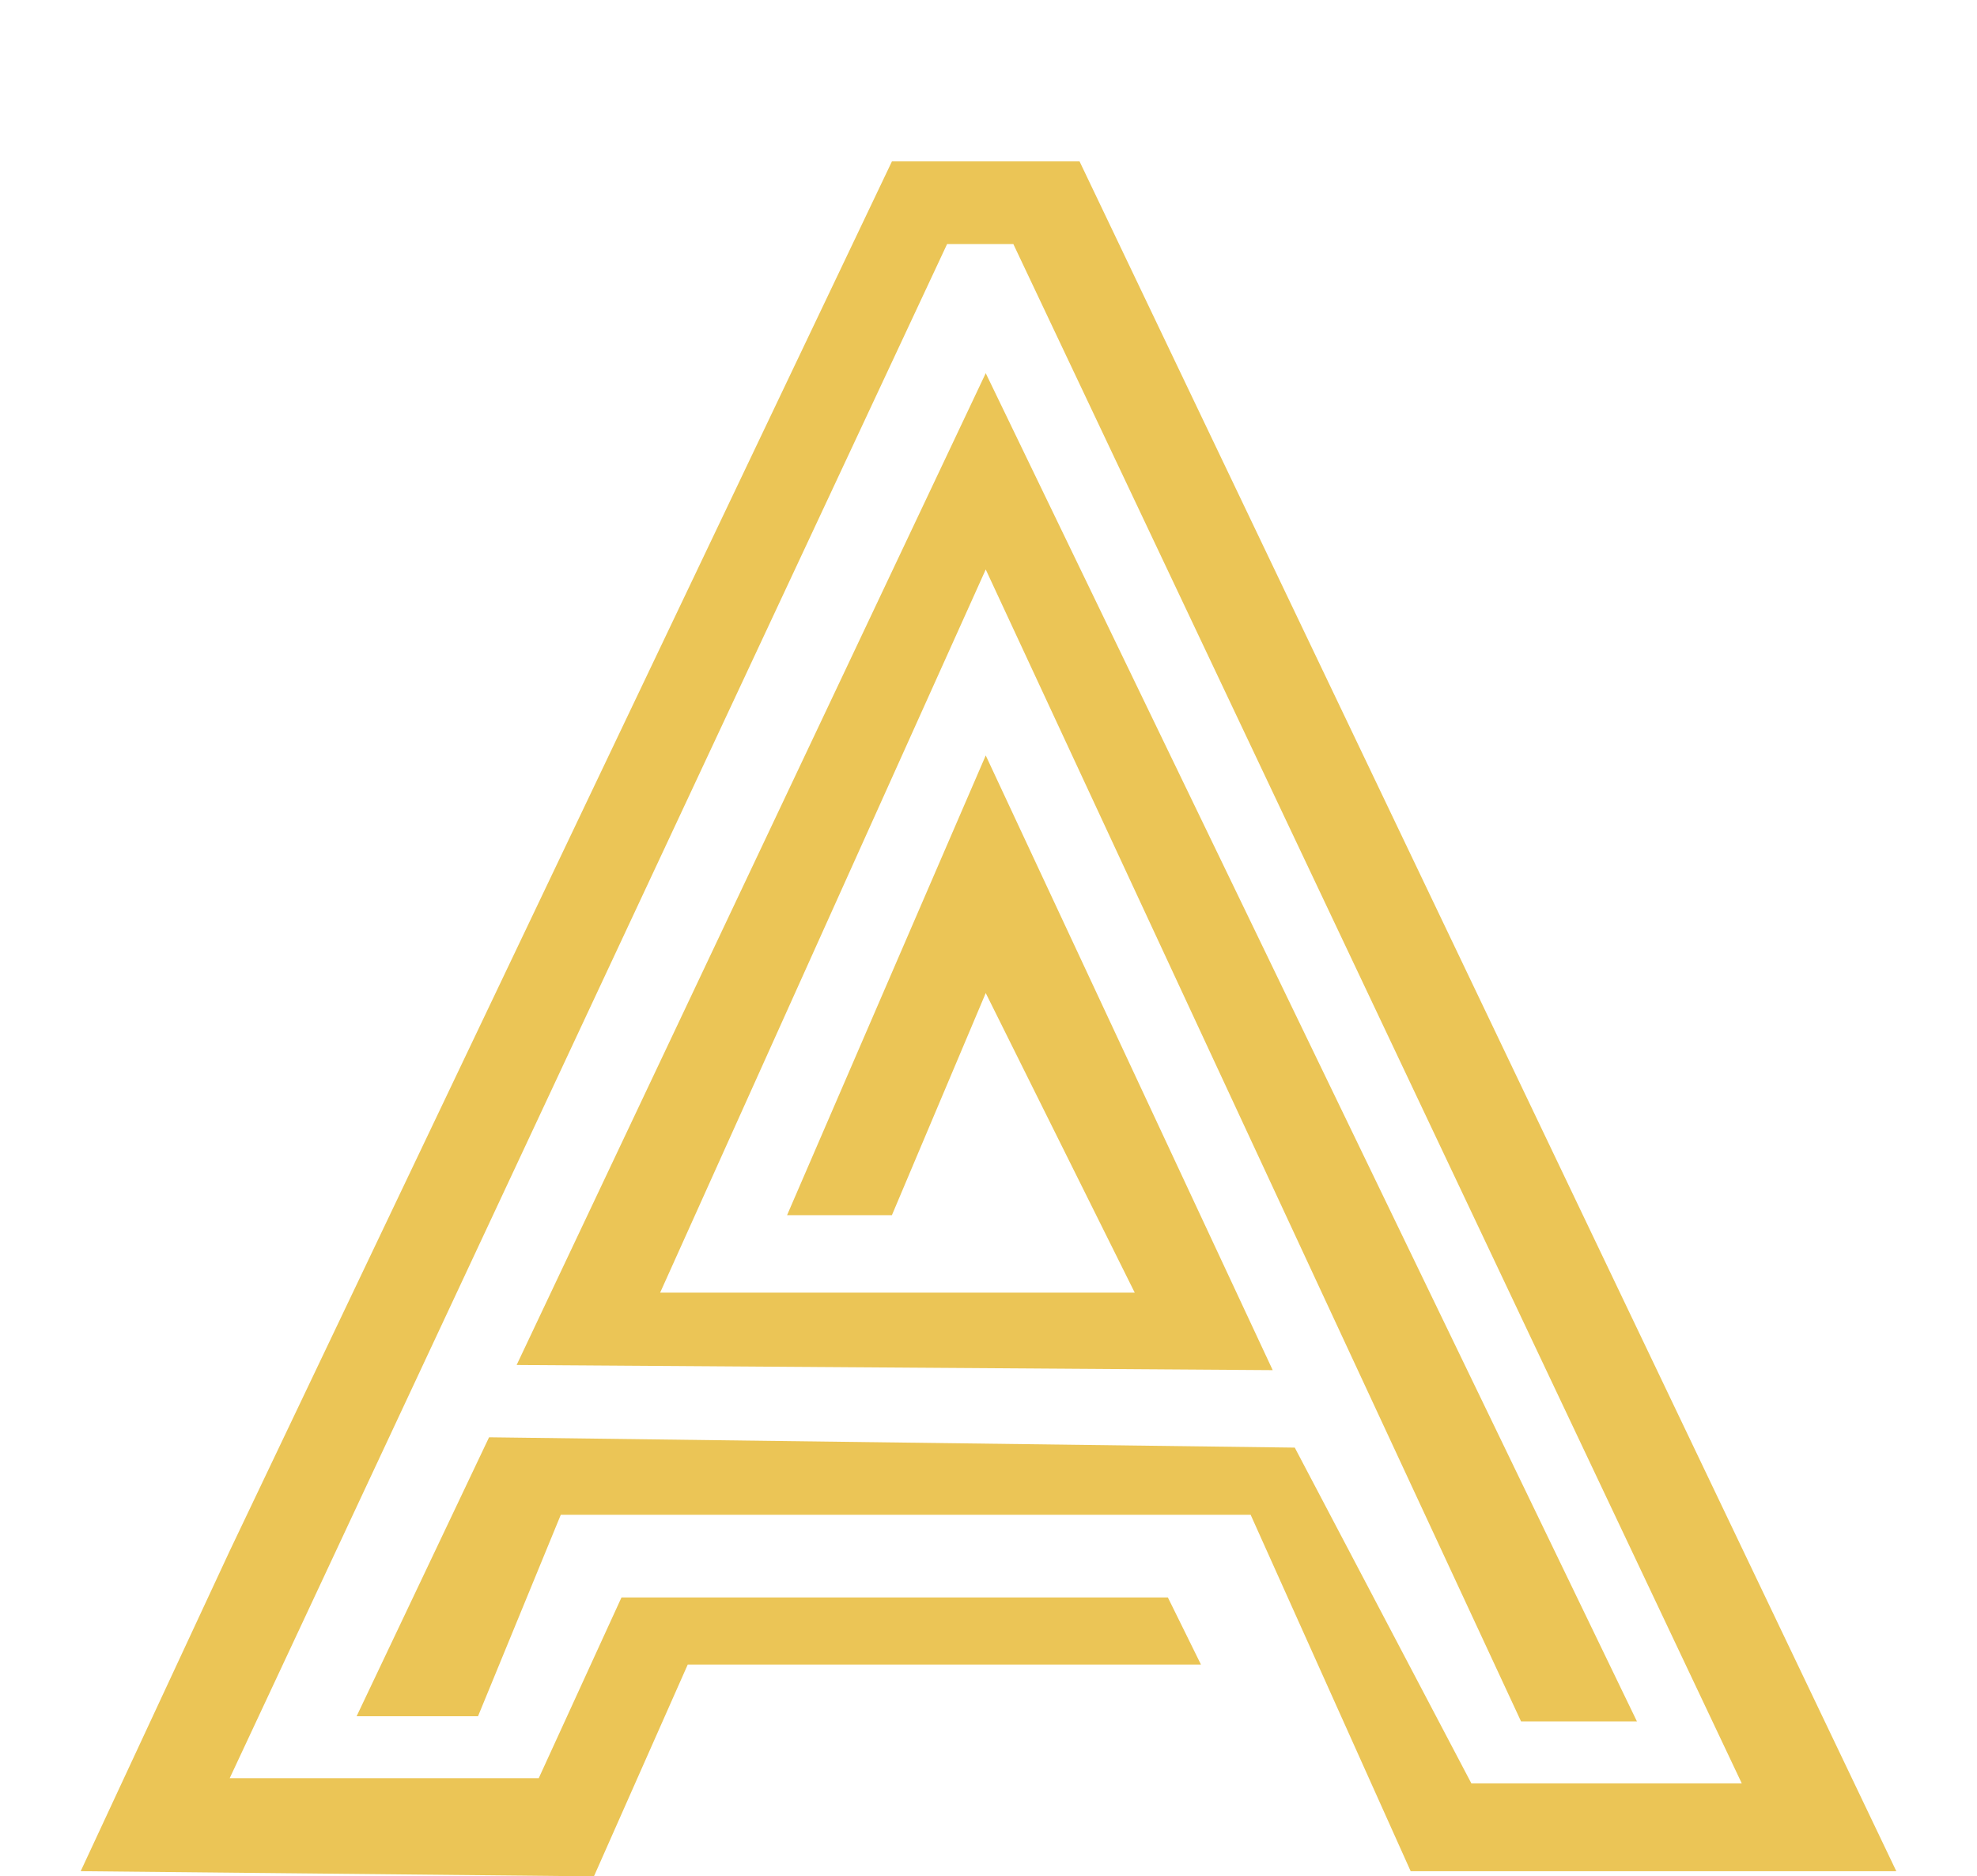 <svg width="98" height="93" viewBox="0 0 98 93" fill="none" xmlns="http://www.w3.org/2000/svg">
<g filter="url(#filter0_dd_550_11)">
<path d="M11.386 68.871L4 84.744L29.441 85L34.091 74.503H59.532L57.891 71.175H30.808L26.705 80.135H11.386L46.948 4.096H50.231L86.34 80.392H72.936L64.182 63.75L24.243 63.238L17.678 77.063H23.696L27.799 67.078H61.994L69.927 84.744H94L53.514 0H44.213L11.386 68.871Z" fill="#EBC556"/>
<path d="M39.015 52.229H44.212L48.863 41.22L56.249 56.069H32.723L48.863 20.226L75.398 77.319H81.142L48.863 10.497L25.61 59.654L63.088 59.91L48.863 29.443L39.015 52.229Z" fill="#EBC556"/>
</g>
<defs>
<filter id="filter0_dd_550_11" x="0" y="0" width="98" height="93" filterUnits="userSpaceOnUse" color-interpolation-filters="sRGB">
<feFlood flood-opacity="0" result="BackgroundImageFix"/>
<feColorMatrix in="SourceAlpha" type="matrix" values="0 0 0 0 0 0 0 0 0 0 0 0 0 0 0 0 0 0 127 0" result="hardAlpha"/>
<feOffset dy="4"/>
<feGaussianBlur stdDeviation="2"/>
<feComposite in2="hardAlpha" operator="out"/>
<feColorMatrix type="matrix" values="0 0 0 0 0 0 0 0 0 0 0 0 0 0 0 0 0 0 0.25 0"/>
<feBlend mode="normal" in2="BackgroundImageFix" result="effect1_dropShadow_550_11"/>
<feColorMatrix in="SourceAlpha" type="matrix" values="0 0 0 0 0 0 0 0 0 0 0 0 0 0 0 0 0 0 127 0" result="hardAlpha"/>
<feOffset dy="4"/>
<feGaussianBlur stdDeviation="2"/>
<feComposite in2="hardAlpha" operator="out"/>
<feColorMatrix type="matrix" values="0 0 0 0 0 0 0 0 0 0 0 0 0 0 0 0 0 0 0.25 0"/>
<feBlend mode="normal" in2="effect1_dropShadow_550_11" result="effect2_dropShadow_550_11"/>
<feBlend mode="normal" in="SourceGraphic" in2="effect2_dropShadow_550_11" result="shape"/>
</filter>
</defs>
</svg>
